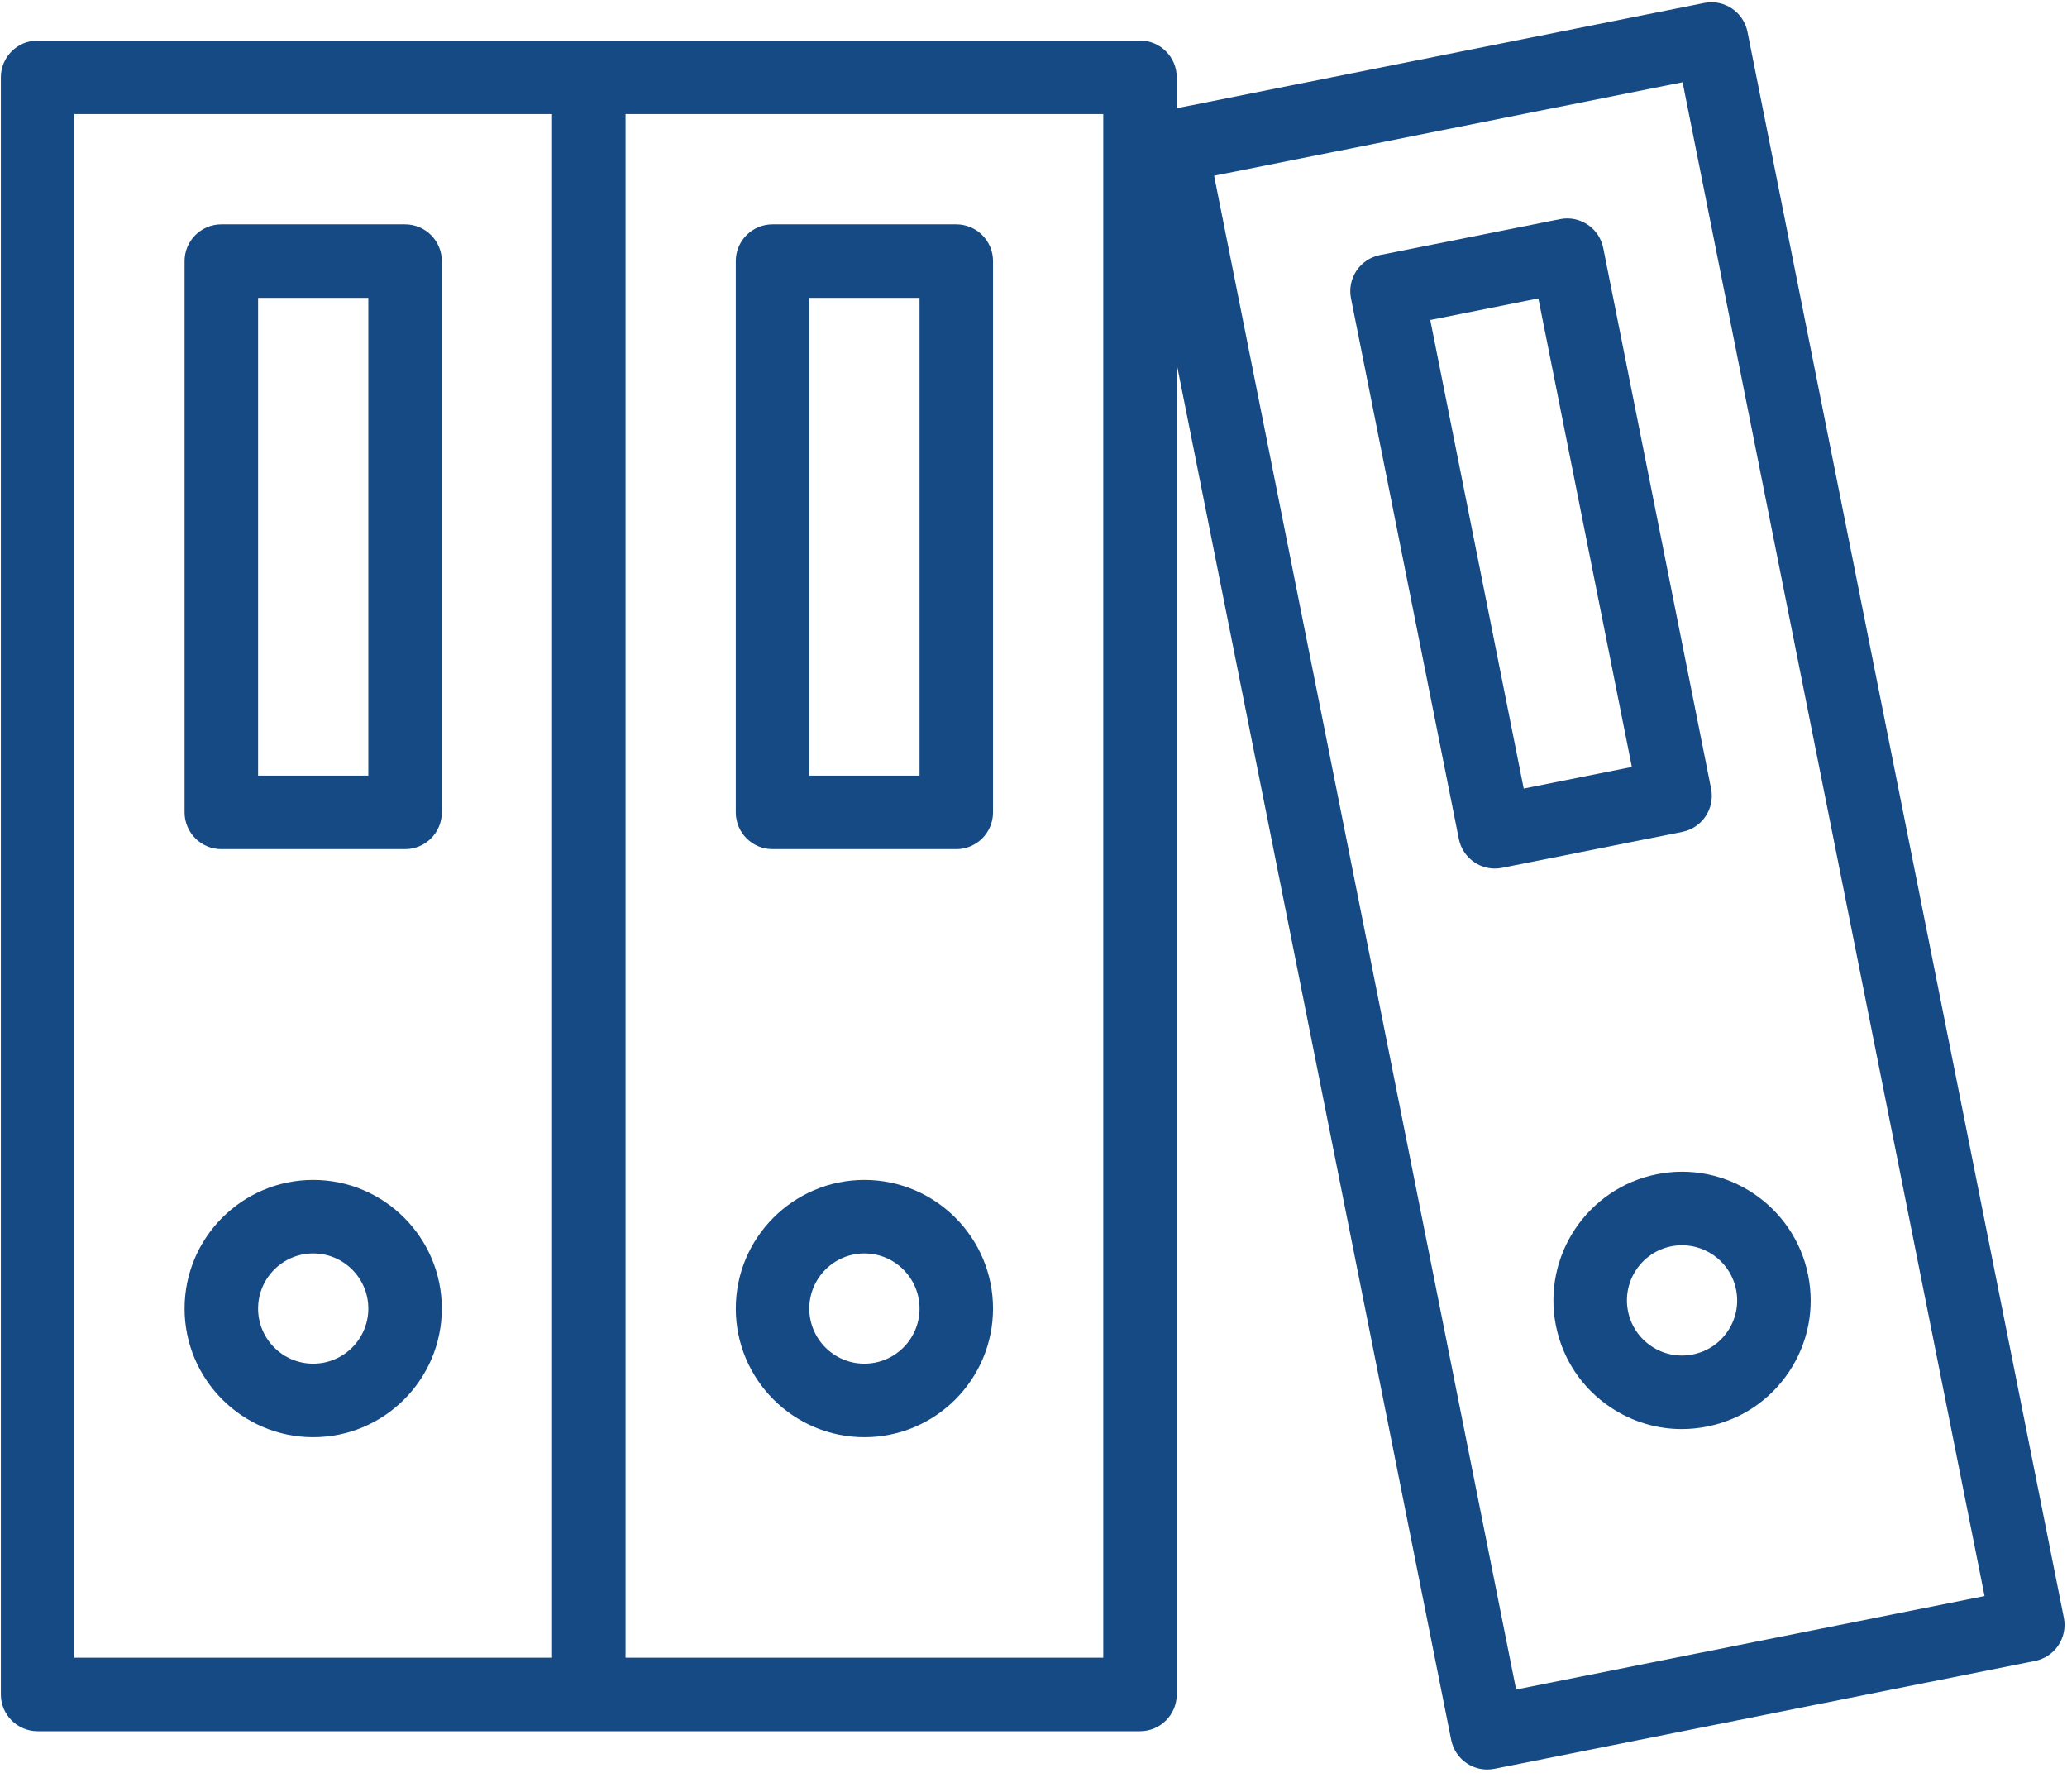 <?xml version="1.0" encoding="UTF-8"?>
<svg width="60px" height="52px" viewBox="0 0 60 52" version="1.1" xmlns="http://www.w3.org/2000/svg" xmlns:xlink="http://www.w3.org/1999/xlink">
    <title>blinder</title>
    <g id="Page-1" stroke="none" stroke-width="1" fill="none" fill-rule="evenodd">
        <g id="Application-(Final)" transform="translate(-203, -1670)" fill="#164A84" fill-rule="nonzero">
            <g id="APPLY-STEPS" transform="translate(0, 1328)">
                <g id="4-steps" transform="translate(99, 303)">
                    <g id="oval+icon" transform="translate(69, 0)">
                        <g id="blinder" transform="translate(35, 39)">
                            <path d="M11.758,6.511 L6.425,6.511 C5.836,6.511 5.358,6.988 5.358,7.577 L5.358,23.577 C5.358,24.166 5.836,24.644 6.425,24.644 L11.758,24.644 C12.347,24.644 12.825,24.166 12.825,23.577 L12.825,7.577 C12.825,6.988 12.347,6.511 11.758,6.511 Z M10.692,22.511 L7.492,22.511 L7.492,8.644 L10.692,8.644 L10.692,22.511 Z" id="Shape"></path>
                            <path d="M9.092,34.244 C7.033,34.244 5.358,35.919 5.358,37.977 C5.358,40.036 7.033,41.711 9.092,41.711 C11.15,41.711 12.825,40.036 12.825,37.977 C12.825,35.919 11.15,34.244 9.092,34.244 Z M9.092,39.577 C8.209,39.577 7.492,38.86 7.492,37.977 C7.492,37.095 8.209,36.377 9.092,36.377 C9.974,36.377 10.692,37.095 10.692,37.977 C10.692,38.86 9.974,39.577 9.092,39.577 Z" id="Shape"></path>
                            <path d="M22.425,24.644 L27.758,24.644 C28.347,24.644 28.825,24.166 28.825,23.577 L28.825,7.577 C28.825,6.988 28.347,6.511 27.758,6.511 L22.425,6.511 C21.836,6.511 21.358,6.988 21.358,7.577 L21.358,23.577 C21.358,24.166 21.836,24.644 22.425,24.644 Z M23.492,8.644 L26.692,8.644 L26.692,22.511 L23.492,22.511 L23.492,8.644 Z" id="Shape"></path>
                            <path d="M25.092,41.711 C27.15,41.711 28.825,40.036 28.825,37.977 C28.825,35.919 27.15,34.244 25.092,34.244 C23.033,34.244 21.358,35.919 21.358,37.977 C21.358,40.036 23.033,41.711 25.092,41.711 Z M25.092,36.377 C25.974,36.377 26.692,37.095 26.692,37.977 C26.692,38.86 25.974,39.577 25.092,39.577 C24.209,39.577 23.492,38.86 23.492,37.977 C23.492,37.095 24.21,36.377 25.092,36.377 Z" id="Shape"></path>
                            <path d="M59.908,46.95 L50.725,0.924 C50.61,0.346 50.048,-0.03 49.47,0.086 L34.158,3.141 L34.158,2.244 C34.158,1.655 33.681,1.177 33.092,1.177 L1.092,1.177 C0.503,1.177 0.025,1.655 0.025,2.244 L0.025,49.177 C0.025,49.766 0.503,50.244 1.092,50.244 L33.092,50.244 C33.681,50.244 34.158,49.766 34.158,49.177 L34.158,10.568 L42.125,50.498 C42.181,50.775 42.344,51.019 42.579,51.176 C42.756,51.294 42.962,51.356 43.171,51.356 C43.241,51.356 43.311,51.349 43.38,51.335 L59.071,48.205 C59.649,48.089 60.023,47.527 59.908,46.95 L59.908,46.95 Z M2.158,3.311 L16.025,3.311 L16.025,48.111 L2.158,48.111 L2.158,3.311 Z M32.025,48.111 L18.158,48.111 L18.158,3.311 L32.025,3.311 L32.025,48.111 Z M44.009,49.034 L35.243,5.1 L48.842,2.387 L57.607,46.321 L44.009,49.034 Z" id="Shape"></path>
                            <path d="M45.283,6.36 L40.053,7.403 C39.776,7.459 39.532,7.622 39.375,7.857 C39.218,8.093 39.161,8.381 39.216,8.658 L42.347,24.349 C42.402,24.626 42.565,24.87 42.801,25.027 C42.977,25.145 43.184,25.207 43.393,25.207 C43.462,25.207 43.532,25.2 43.602,25.186 L48.832,24.143 C49.41,24.027 49.784,23.466 49.669,22.888 L46.538,7.197 C46.423,6.62 45.861,6.244 45.283,6.36 L45.283,6.36 Z M44.23,22.886 L41.517,9.287 L44.655,8.661 L47.369,22.259 L44.23,22.886 Z" id="Shape"></path>
                            <path d="M48.095,34.079 C46.076,34.482 44.762,36.452 45.164,38.471 C45.359,39.449 45.924,40.292 46.753,40.846 C47.374,41.26 48.088,41.475 48.817,41.475 C49.063,41.475 49.31,41.45 49.556,41.401 C50.534,41.206 51.377,40.642 51.931,39.813 C52.484,38.983 52.682,37.988 52.486,37.01 C52.084,34.991 50.113,33.675 48.095,34.079 L48.095,34.079 Z M50.394,37.427 C50.478,37.846 50.394,38.273 50.156,38.628 C49.919,38.984 49.558,39.225 49.138,39.309 C48.72,39.393 48.293,39.309 47.937,39.071 C47.582,38.834 47.34,38.472 47.257,38.053 C47.084,37.188 47.647,36.344 48.512,36.171 C48.618,36.15 48.722,36.14 48.826,36.14 C49.573,36.14 50.243,36.667 50.394,37.427 L50.394,37.427 Z" id="Shape"></path>
                        </g>
                    </g>
                </g>
            </g>
        </g>
    </g>
</svg>
